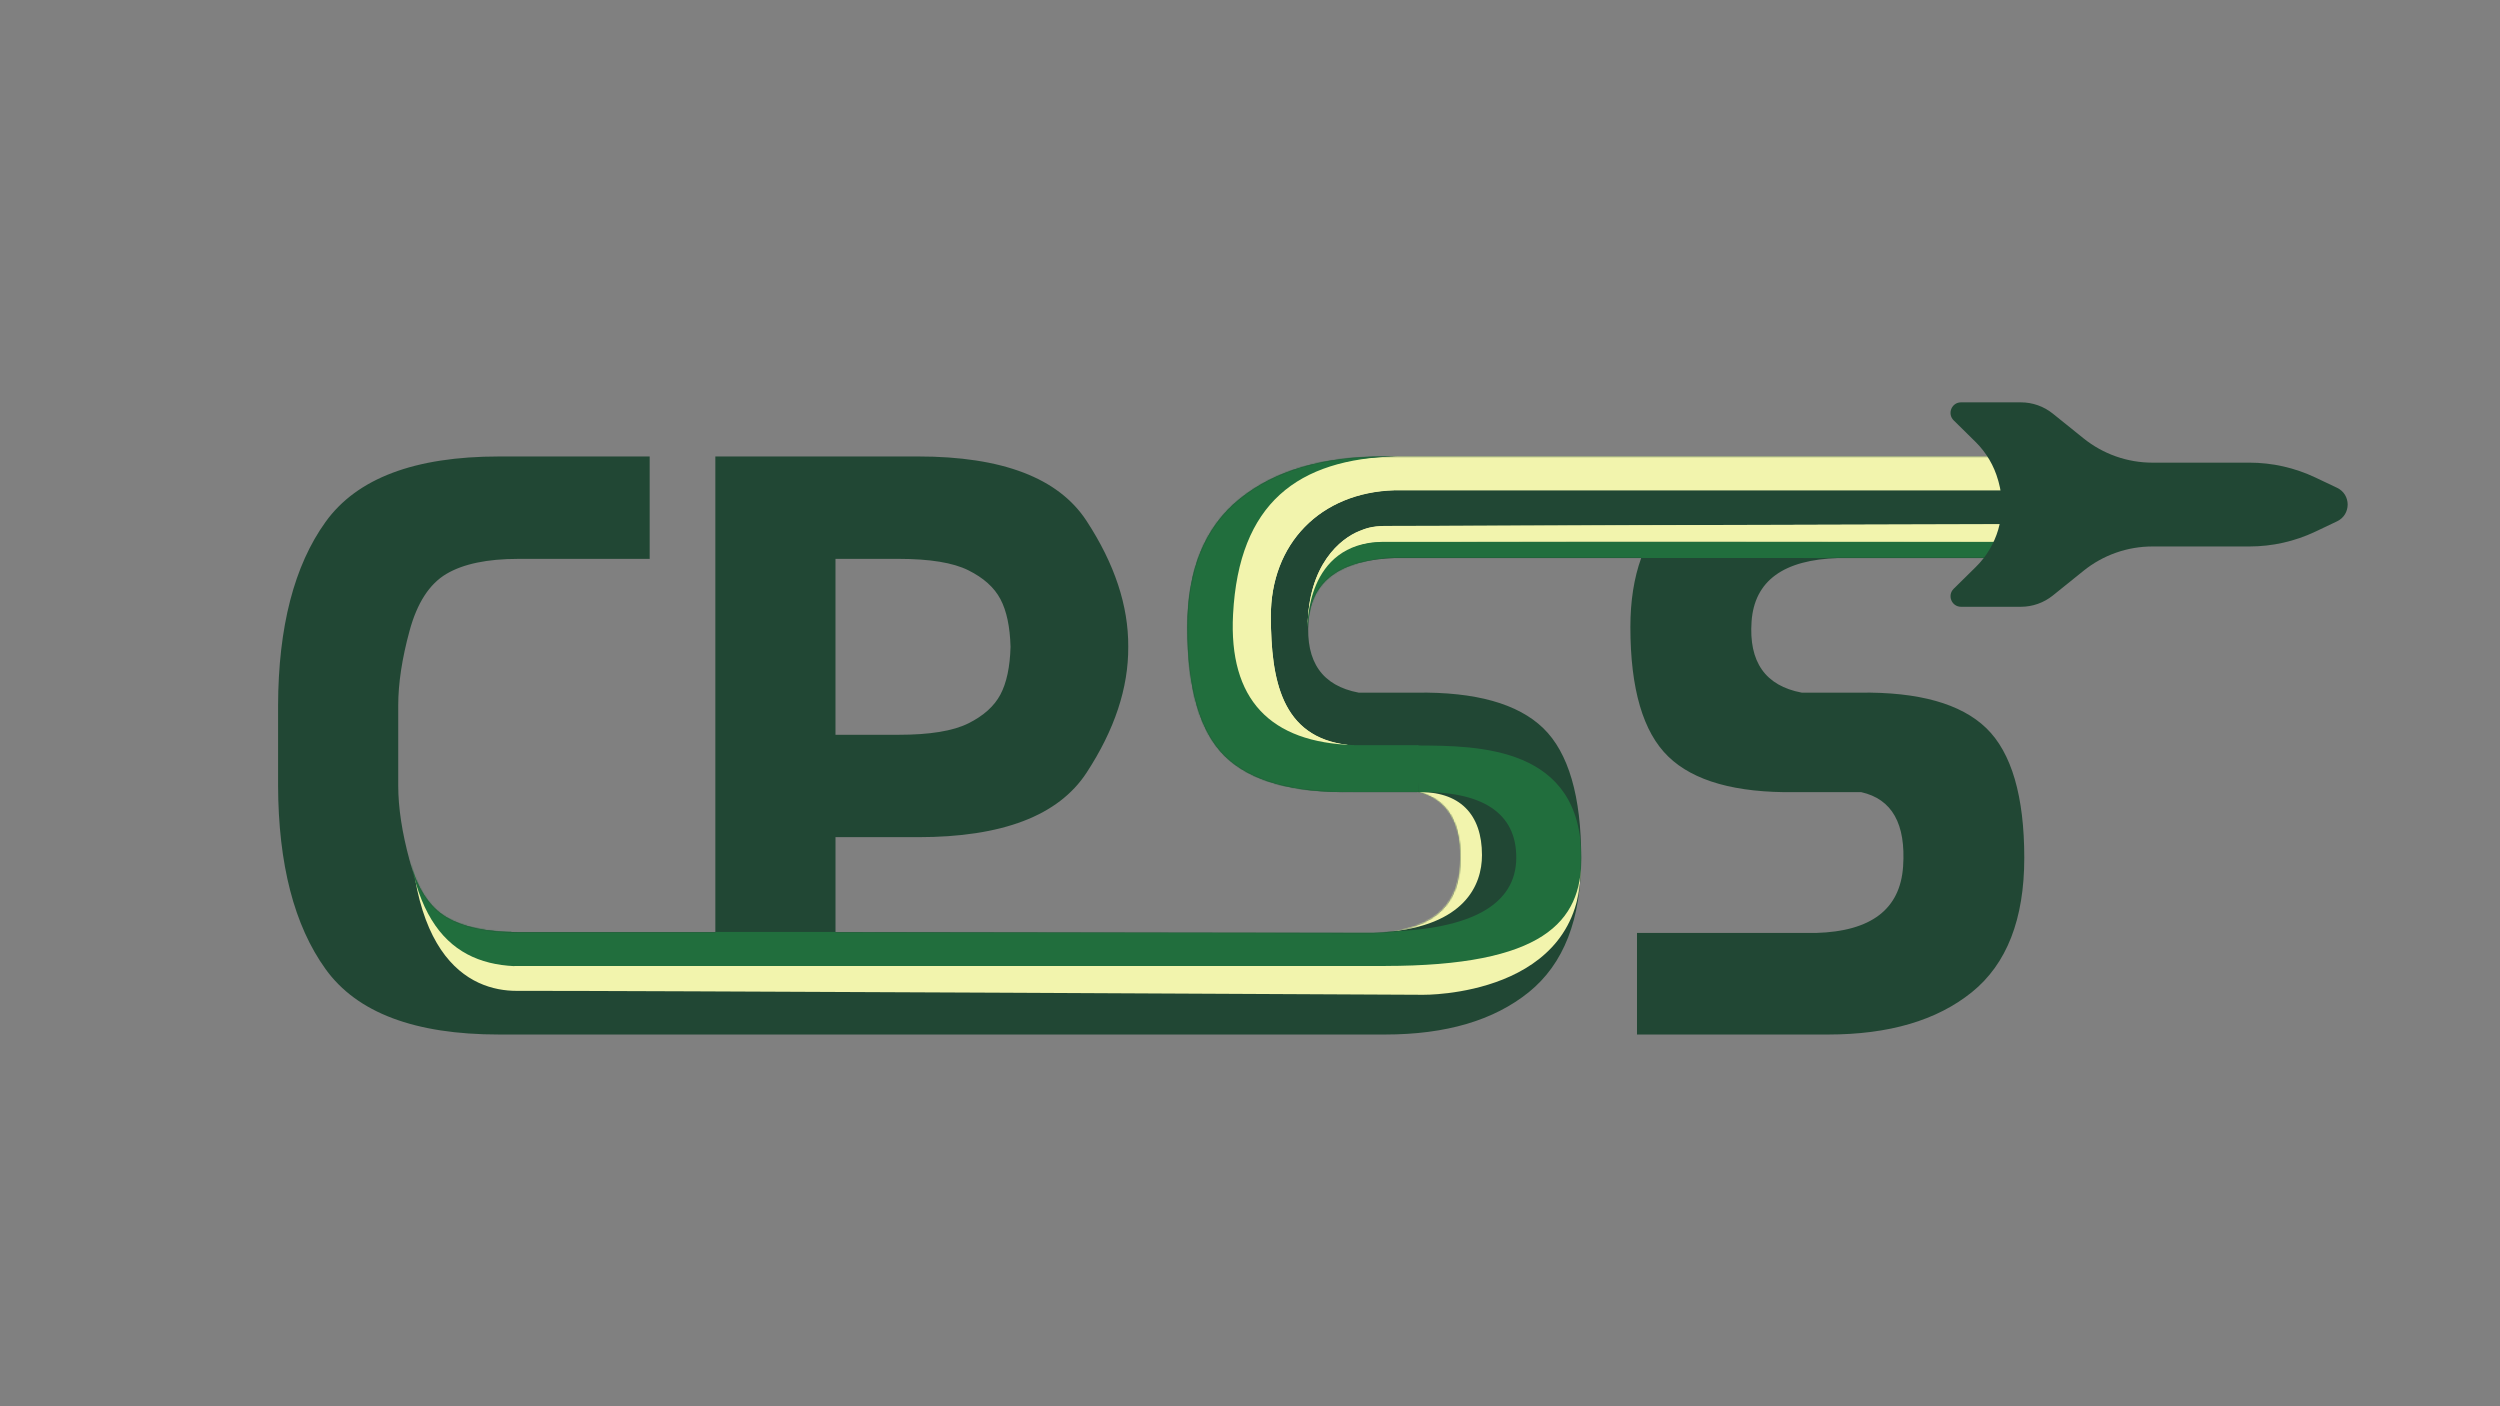 <?xml version="1.0" encoding="UTF-8"?>
<svg id="Layer_1" data-name="Layer 1" xmlns="http://www.w3.org/2000/svg" xmlns:xlink="http://www.w3.org/1999/xlink" viewBox="0 0 1920 1080">
  <rect x="0" y="0" width="1920" height="1080" fill="#808080" stroke="none"/>
  <defs>
    <style>
      .cls-1 {
        mask: url(#mask);
      }

      .cls-2, .cls-3 {
        fill: #f2f4ad;
      }

      .cls-4 {
        fill: #fff;
      }

      .cls-5, .cls-6 {
        fill: #216e3d;
      }

      .cls-7 {
        fill: #214734;
      }

      .cls-3, .cls-6 {
        fill-rule: evenodd;
      }
    </style>
    <mask id="mask" x="213.56" y="350.28" width="1341.09" height="444.23" maskUnits="userSpaceOnUse">
      <g id="mask0_2_2" data-name="mask0 2 2">
        <path class="cls-4" d="m1411.93,428.58h142.7v-78.01h-492.16c-46.72,0-83.51,10.84-110.35,32.5-26.85,21.67-40.27,54.49-40.27,98.46,0,47.57,9.72,80.76,29.17,99.57,19.45,18.82,51.9,27.91,97.35,27.27h50.74c22.61,5.12,34.4,24.31,32.19,57.08-2.22,32.77-24.47,49.79-66.75,51.05l-412.89-.63v-72.93h63.42c64.69,0,107.82-16.49,129.38-49.47,21.56-32.98,32.24-65.22,32.03-96.72.21-31.5-10.46-63.74-32.03-96.72-21.56-32.98-64.69-49.47-129.38-49.47h-155.7v365.31h-151.27c-23.89,0-42.33-3.85-55.33-11.57-13-7.71-22.41-22.25-28.22-43.6-5.82-21.35-8.72-40.48-8.72-57.4v-61.52c0-16.91,2.9-36.04,8.72-57.4,5.81-21.35,15.22-35.88,28.22-43.6,13-7.71,31.44-11.57,55.33-11.57h100.84v-78.64h-115.74c-64.69,0-109.08,16.76-133.18,50.26-24.1,33.51-36.26,80.5-36.47,140.95v61.52c.21,60.46,12.37,107.45,36.47,140.95,24.1,33.51,68.5,50.26,133.18,50.26h680.54c46.72,0,83.5-10.83,110.35-32.5,26.84-21.67,40.27-56.07,40.27-103.22s-9.73-80.75-29.17-99.57c-19.45-18.81-51.9-27.91-97.35-27.27h-44.39c-27.91-5.28-40.75-23.52-38.53-54.7,2.22-31.18,24.47-47.41,66.75-48.68h188.75c-5.53,15.36-8.3,33.01-8.3,52.96,0,47.57,9.72,80.76,29.17,99.57,19.45,18.82,51.9,27.91,97.35,27.27h50.74c23.67,5.29,34.41,24.31,32.19,57.08-2.22,32.77-24.47,49.79-66.75,51.05h-137.62v78.01h146.82c46.72,0,83.5-10.83,110.35-32.5,26.84-21.67,40.27-56.07,40.27-103.22s-9.73-80.75-29.17-99.57c-19.45-18.81-51.9-27.91-97.35-27.27h-44.39c-27.91-5.28-40.75-23.52-38.53-54.7,2.22-31.18,24.47-47.41,66.75-48.68h-.03Zm-770.28.63h48.52c23.89,0,41.7,2.91,53.43,8.72,11.73,5.82,19.98,13.21,24.73,22.2,4.76,8.99,7.34,21.2,7.77,36.63-.43,15.43-3.01,27.64-7.77,36.63s-13,16.39-24.73,22.2c-11.73,5.82-29.55,8.72-53.43,8.72h-48.52v-135.09h0Z"/>
      </g>
    </mask>
  </defs>
  <path class="cls-7" d="m1411.93,428.58h142.7v-78.01h-492.16c-46.72,0-83.51,10.84-110.35,32.5-26.85,21.67-40.27,54.49-40.27,98.46,0,47.57,9.72,80.76,29.17,99.57,19.45,18.82,51.9,27.91,97.35,27.27h50.74c22.61,5.12,34.4,24.31,32.19,57.08-2.22,32.77-24.47,49.79-66.75,51.05l-412.89-.63v-72.93h63.42c64.69,0,107.82-16.49,129.38-49.47,21.56-32.98,32.24-65.22,32.03-96.72.21-31.5-10.46-63.74-32.03-96.72-21.56-32.98-64.69-49.47-129.38-49.47h-155.7v365.31h-151.27c-23.89,0-42.33-3.85-55.33-11.57-13-7.71-22.41-22.25-28.22-43.6-5.82-21.35-8.72-40.48-8.72-57.4v-61.52c0-16.91,2.9-36.04,8.72-57.4,5.81-21.35,15.22-35.88,28.22-43.6,13-7.71,31.44-11.57,55.33-11.57h100.84v-78.64h-115.74c-64.69,0-109.08,16.76-133.18,50.26-24.1,33.51-36.26,80.5-36.47,140.95v61.52c.21,60.46,12.37,107.45,36.47,140.95,24.1,33.51,68.5,50.26,133.18,50.26h680.54c46.72,0,83.5-10.83,110.35-32.5,26.84-21.67,40.27-56.07,40.27-103.22s-9.73-80.75-29.17-99.57c-19.45-18.81-51.9-27.91-97.35-27.27h-44.39c-27.91-5.28-40.75-23.52-38.53-54.7,2.22-31.18,24.47-47.41,66.75-48.68h188.75c-5.53,15.36-8.3,33.01-8.3,52.96,0,47.57,9.72,80.76,29.17,99.57,19.45,18.82,51.9,27.91,97.35,27.27h50.74c23.67,5.29,34.41,24.31,32.19,57.08-2.22,32.77-24.47,49.79-66.75,51.05h-137.62v78.01h146.82c46.72,0,83.5-10.83,110.35-32.5,26.84-21.67,40.27-56.07,40.27-103.22s-9.73-80.75-29.17-99.57c-19.45-18.81-51.9-27.91-97.35-27.27h-44.39c-27.91-5.28-40.75-23.52-38.53-54.7,2.22-31.18,24.47-47.41,66.75-48.68h-.03Zm-770.28.63h48.52c23.89,0,41.7,2.91,53.43,8.72,11.73,5.82,19.98,13.21,24.73,22.2,4.76,8.99,7.34,21.2,7.77,36.63-.43,15.43-3.01,27.64-7.77,36.63s-13,16.39-24.73,22.2c-11.73,5.82-29.55,8.72-53.43,8.72h-48.52v-135.09h0Z"/>
  <g class="cls-1">
    <g>
      <path class="cls-2" d="m316.5,579.5c-13,157.5,45.26,181.48,80.26,181.48,62.68-.25,696.24,3.02,696.24,3.02,0,0,123.39,1.78,121-100l-123.41,64.31H365.66l-49.16-148.81Z"/>
      <path class="cls-5" d="m1064.12,715.88H393.09v26h671.03v-26Z"/>
      <path class="cls-2" d="m1070.93,376.58c-56.86,1.65-95.19,41.01-94.93,97.21.22,48.19,7.92,92.53,59.2,98.39,0,0-79.41,11.48-89.77-53.33-10.36-64.81,21.24-144,21.24-144,0,0,27.33-21.17,104.25-24.28"/>
      <path class="cls-2" d="m1554.2,350.57h-483.27v26h483.27v-26Z"/>
      <path class="cls-5" d="m1072.57,350.58c-94.33-2.66-159.94,29.46-161.16,130.79-1.14,94.82,36.1,129.88,128.3,126.85v-35.84c-64.4-1.9-96.14-35.13-92.72-100.39,4.49-85.55,49.73-119.4,125.58-121.4"/>
      <path class="cls-5" d="m1089.25,572.55h-50.24v35.84h50.24v-35.84Z"/>
      <path class="cls-2" d="m1087.94,608.38c33.2-1.08,50.22,17.02,50.22,48.33,0,23.25-13.51,54.12-73.84,59.11,0,0,56.81-3.51,56.81-58.63,0-45.41-33.18-48.81-33.18-48.81h-.01Z"/>
      <path class="cls-5" d="m1088.36,572.53c46.96.18,126.14.51,126.14,86.47,0,48.99-29.09,82.86-151.26,82.86v-26.35c67.79-1.49,101-21.32,101.26-56.51.26-35.26-26.88-51.58-75.26-50.66"/>
      <path class="cls-2" d="m1004.27,481.69c.34-48.1,25.33-67.99,39.76-73.77,4.76-1.9,9.32-3.71,19.25-3.86l489.67-1.38v13.62s-489.62-.84-499.34.55c-48.86,6.99-49.35,64.85-49.35,64.85h.01Z"/>
      <path class="cls-5" d="m1004.27,481.69c4.24-53.35,64.36-53.14,64.36-53.14l484.32.03v-12.29h-490.96c-59.57.65-57.72,65.39-57.72,65.39h0Z"/>
      <path class="cls-3" d="m976,473.64c-.26-56.2,38.07-95.56,94.93-97.21h0s483.27,0,483.27,0v-26h-483.27v26-26c-76.93,3.11-104.26,24.28-104.26,24.28,0,0-31.6,79.19-21.24,144s89.77,53.33,89.77,53.33c-51.28-5.86-58.98-50.2-59.2-98.39Z"/>
      <path class="cls-6" d="m1072.57,350.43c-94.33-2.66-159.94,29.46-161.16,130.79-1.14,94.58,35.91,129.7,127.6,126.87v.15h50.24v-35.84h-49.54v-.17c-64.4-1.9-96.14-35.13-92.72-100.39,4.49-85.55,49.73-119.4,125.58-121.4h0Zm-762.07,234.57c-3.49,116.77,31.15,154.49,84.5,157v-.27h669.12v-26H393.09v.15l-39.9-83.6s-31.22-73.34-42.69-47.28Z"/>
      <path class="cls-2" d="m1004.27,481.54c.34-48.1,25.33-67.99,39.76-73.77,4.76-1.9,9.32-3.71,19.25-3.86l489.67-1.38v13.62s-489.62-.84-499.34.55c-48.86,6.99-49.35,64.85-49.35,64.85h.01Z"/>
      <path class="cls-5" d="m1004.27,481.54c4.24-53.35,64.36-53.14,64.36-53.14l484.32.03v-12.29h-490.96c-59.57.65-57.72,65.39-57.72,65.39h0Z"/>
    </g>
  </g>
  <path class="cls-7" d="m1727.55,355.32h-74.47c-19.24,0-37.91-6.58-52.91-18.66l-23.6-19c-6.96-5.6-15.62-8.66-24.55-8.66h-45.95c-7.21,0-10.79,8.77-5.64,13.84l16.77,16.53c8.26,8.14,14.25,18.31,17.36,29.49l.36,1.25c3.34,11.98,3.25,24.65-.26,36.58-3.17,10.84-9.07,20.68-17.1,28.61l-17.12,16.87c-5.15,5.07-1.57,13.84,5.65,13.84h45.95c8.92,0,17.58-3.06,24.54-8.66l23.6-19c15-12.08,33.66-18.66,52.91-18.66h74.47c17.55,0,34.87-3.9,50.73-11.43l16.59-7.89c10.83-5.14,10.83-20.58,0-25.73l-16.59-7.88c-15.86-7.53-33.18-11.44-50.73-11.44h-.01Z"/>
</svg>